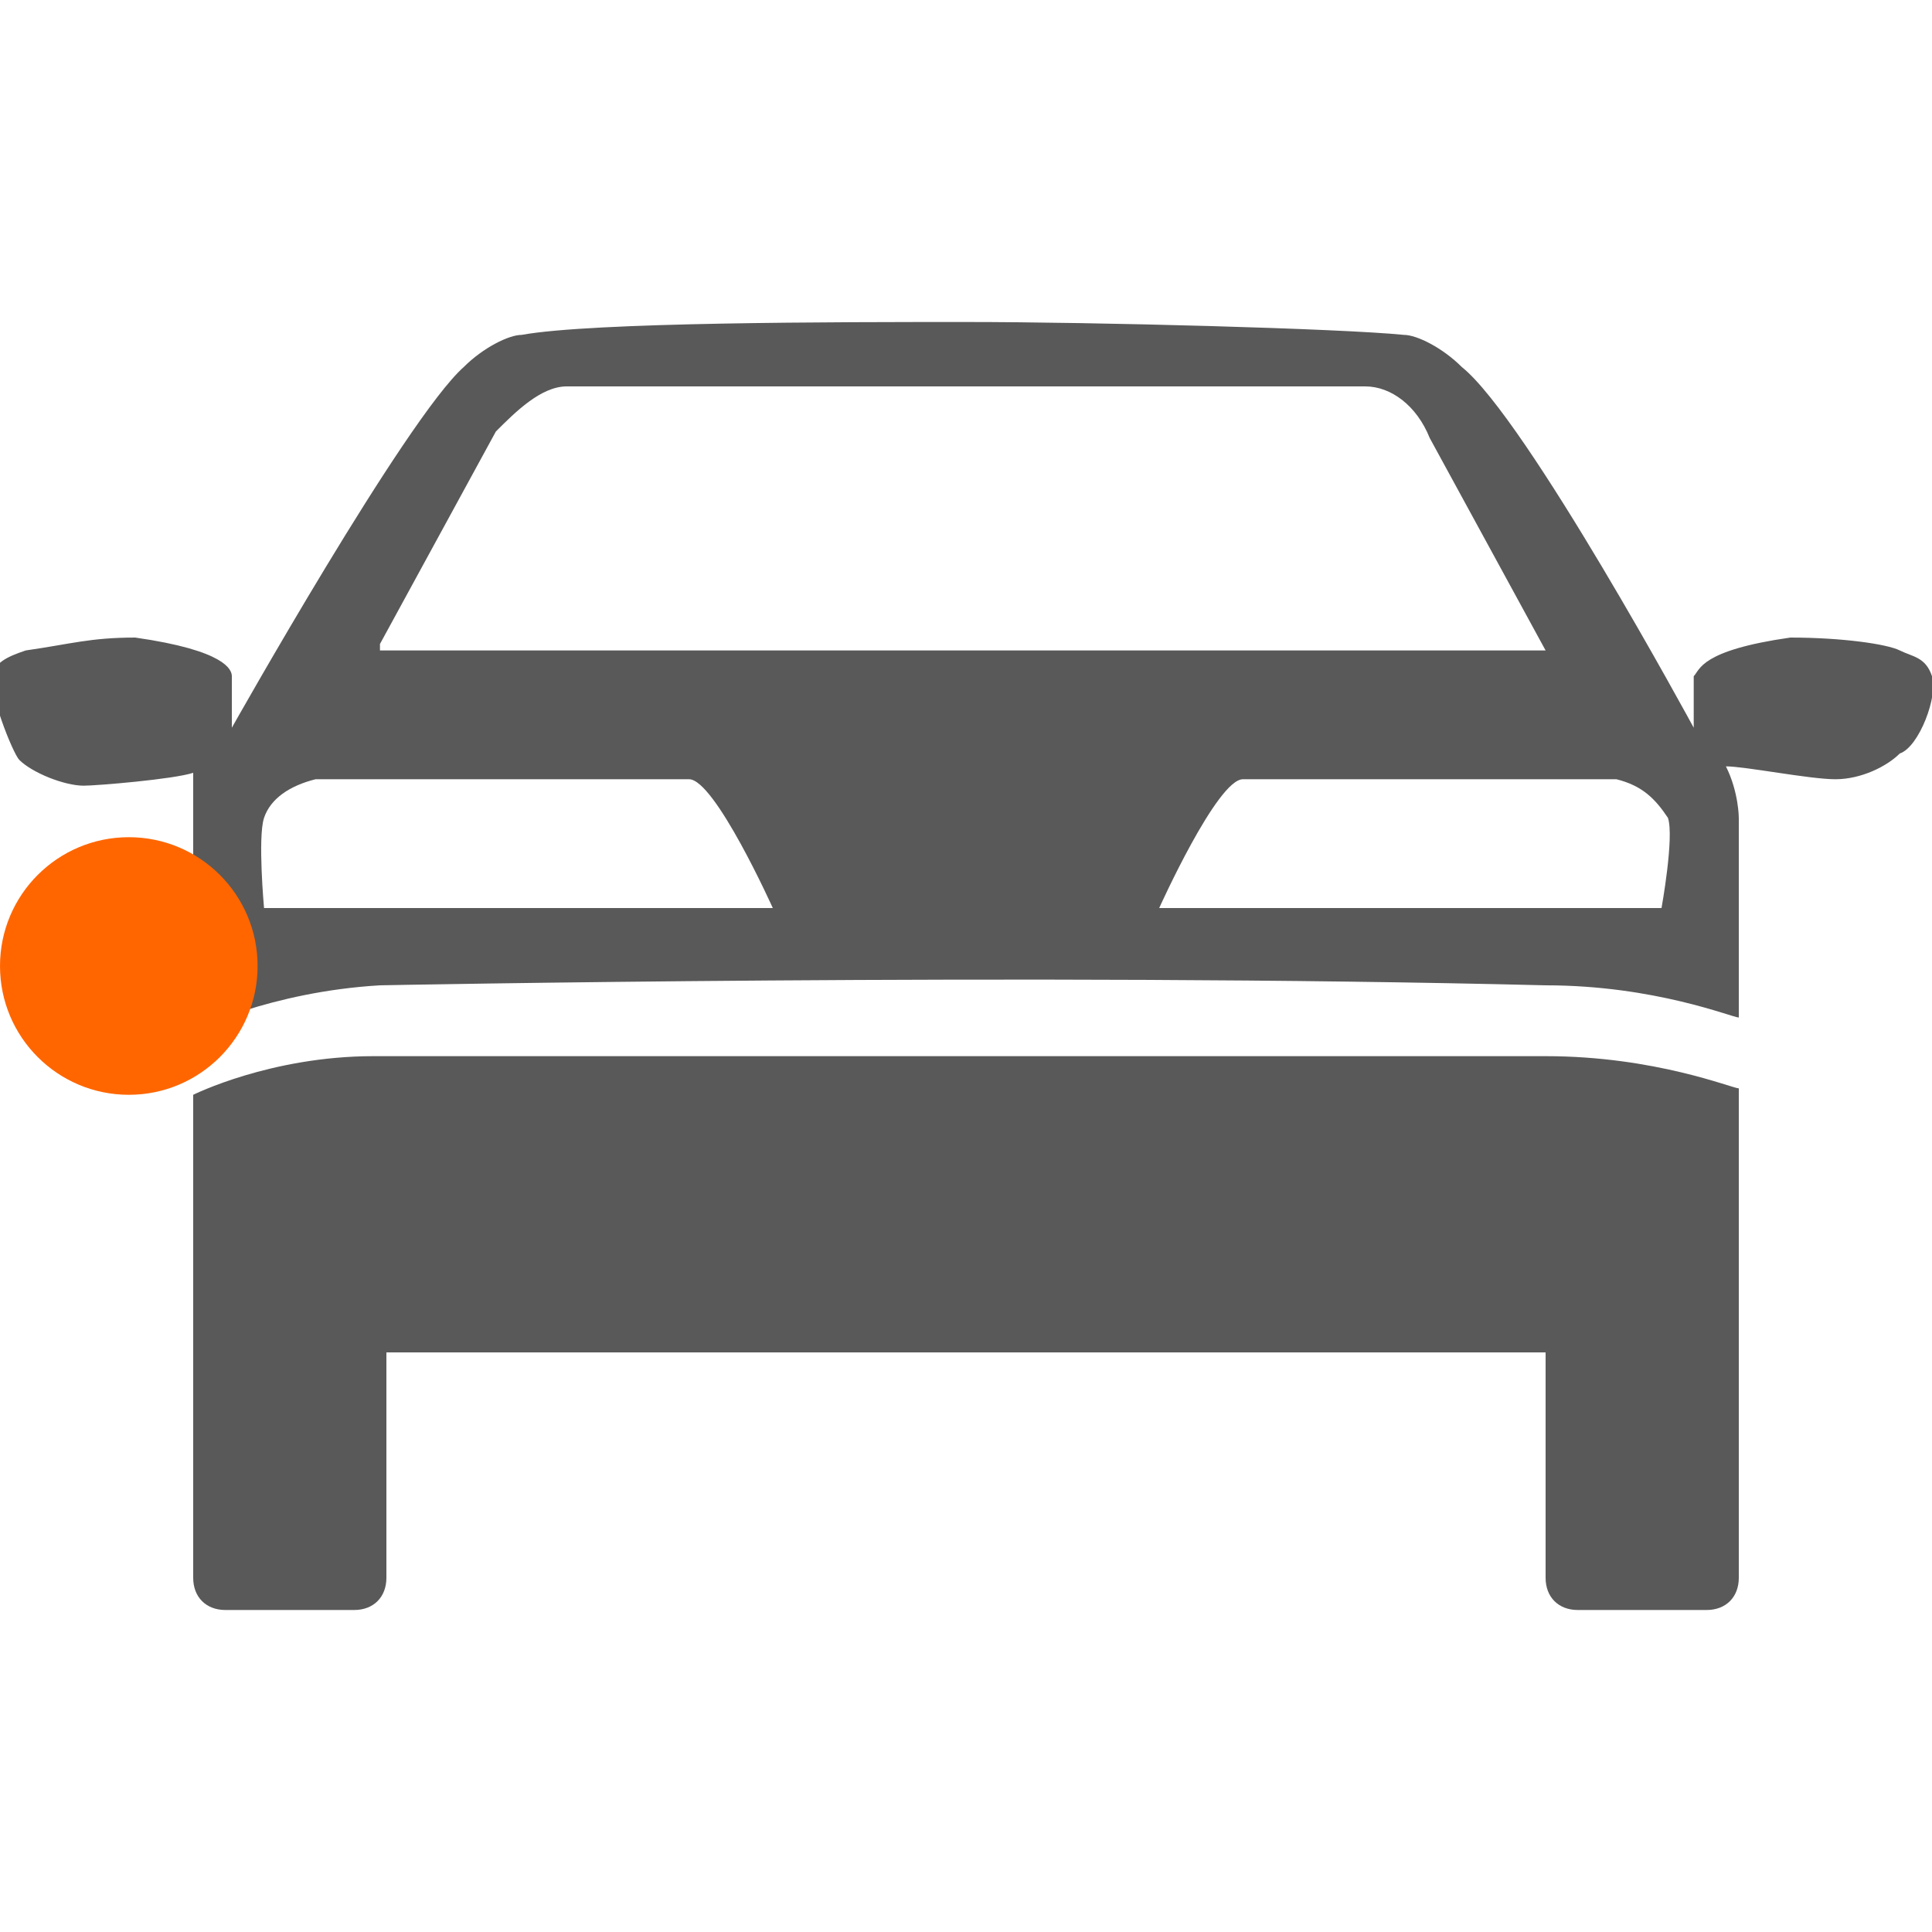 <?xml version="1.0" encoding="utf-8"?>
<!-- Generator: Adobe Illustrator 19.2.0, SVG Export Plug-In . SVG Version: 6.00 Build 0)  -->
<svg version="1.1" id="Icons" xmlns="http://www.w3.org/2000/svg" xmlns:xlink="http://www.w3.org/1999/xlink" x="0px" y="0px"
	 viewBox="0 0 30 30" enable-background="new 0 0 30 30" xml:space="preserve">
<g id="_x33_2-side-marker-light-bulb-rear">
	<g>
		<path fill="#595959" d="M3.5,25h2C5.8,25,6,24.8,6,24.5V21h18v3.5c0,0.3,0.2,0.5,0.5,0.5h2c0.3,0,0.5-0.2,0.5-0.5v-7.6
			c-0.1,0-1.3-0.5-3-0.5l-18.2,0C4.2,16.4,3,17,3,17v7.5C3,24.8,3.2,25,3.5,25z"/>
		<path fill="#595959" d="M30,10.5c-0.1-0.3-0.3-0.3-0.5-0.4s-0.9-0.2-1.7-0.2c-1.4,0.2-1.4,0.5-1.5,0.6c0,0.1,0,0.8,0,0.8
			s-2.6-4.8-3.6-5.6c-0.3-0.3-0.7-0.5-0.9-0.5C20.8,5.1,17,5,15,5c-2,0-5.8,0-6.9,0.2c-0.2,0-0.6,0.2-0.9,0.5
			c-0.9,0.8-3.6,5.6-3.6,5.6s0-0.7,0-0.8c0-0.1-0.1-0.4-1.5-0.6c-0.7,0-1,0.1-1.7,0.2c-0.3,0.1-0.5,0.2-0.5,0.4
			c-0.1,0.2,0.3,1.2,0.4,1.3c0.2,0.2,0.7,0.4,1,0.4c0.2,0,1.4-0.1,1.7-0.2C3,12.4,3,12.7,3,12.7v3.3c0,0,1.2-0.6,2.9-0.7
			c0,0,10.1-0.2,18.1,0c1.7,0,2.9,0.5,3,0.5v-3.1c0,0,0-0.4-0.2-0.8c0.3,0,1.3,0.2,1.7,0.2c0.4,0,0.8-0.2,1-0.4
			C29.8,11.6,30.1,10.8,30,10.5z M4.1,14.1c0,0-0.1-1.1,0-1.4c0.1-0.3,0.4-0.5,0.8-0.6c0,0,5.4,0,5.8,0s1.3,2,1.3,2H4.1z M5.9,10
			l1.8-3.3C8,6.4,8.4,6,8.8,6h3h6.3h3.1c0.4,0,0.8,0.3,1,0.8l1.8,3.3H5.9z M25.8,14.1h-7.8c0,0,0.9-2,1.3-2s5.8,0,5.8,0
			c0.4,0.1,0.6,0.3,0.8,0.6C26,13,25.8,14.1,25.8,14.1z"/>
	</g>
	<circle id="path_80_" fill="#FF6600" cx="2" cy="15" r="2"/>
</g>
<g id="_x33_0-parking-light-bulb">
</g>
<g id="_x32_9-license-plate-light-bulb">
</g>
<g id="_x32_7-cornering-light-bulb">
</g>
<g id="_x32_6-center-high-mount-stop-light-bulb">
</g>
<g id="_x32_0-seat-belt-light-bulb">
</g>
<g id="_x30_6-ash-tray-light-bulb">
</g>
</svg>
